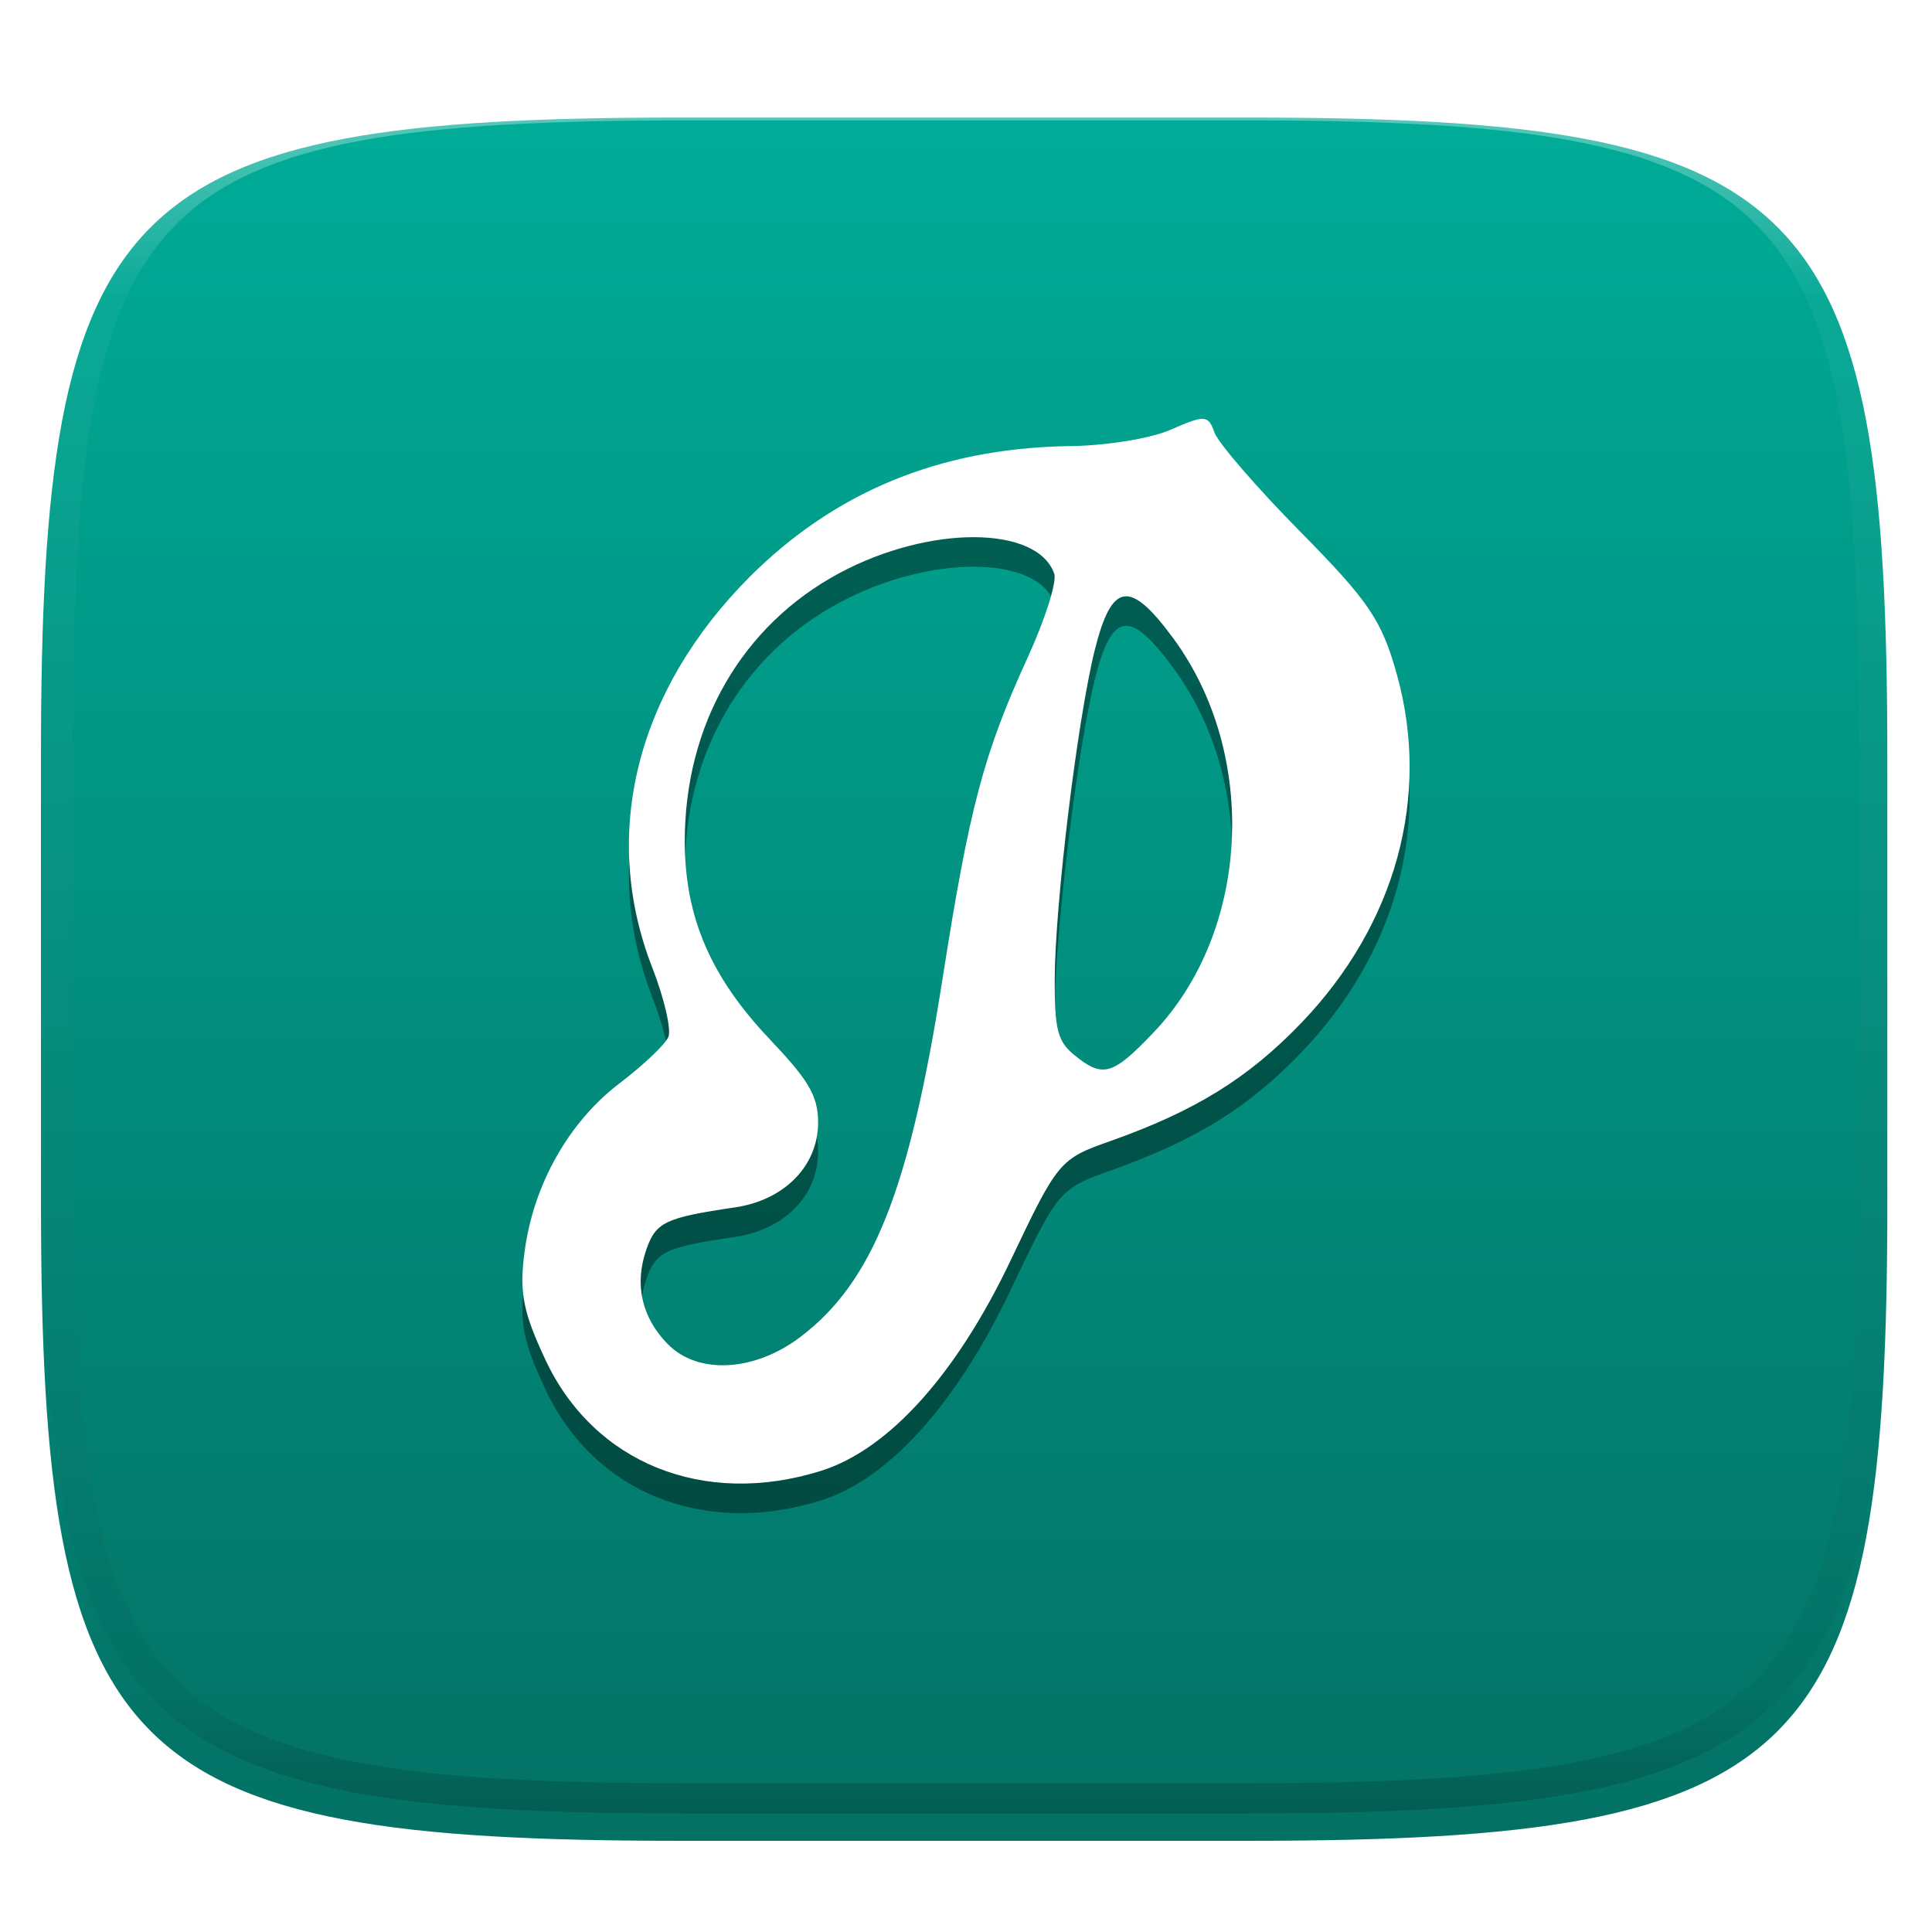 <svg xmlns="http://www.w3.org/2000/svg" style="isolation:isolate" width="256" height="256" viewBox="0 0 256 256">
 <defs>
  <filter id="fSBQsOzJgnZZIjIVkv9PCpXVDVfHpaU0" width="400%" height="400%" x="-200%" y="-200%" color-interpolation-filters="sRGB" filterUnits="objectBoundingBox">
   <feGaussianBlur xmlns="http://www.w3.org/2000/svg" in="SourceGraphic" stdDeviation="4.294"/>
   <feOffset xmlns="http://www.w3.org/2000/svg" dx="0" dy="4" result="pf_100_offsetBlur"/>
   <feFlood xmlns="http://www.w3.org/2000/svg" flood-opacity=".4"/>
   <feComposite xmlns="http://www.w3.org/2000/svg" in2="pf_100_offsetBlur" operator="in" result="pf_100_dropShadow"/>
   <feBlend xmlns="http://www.w3.org/2000/svg" in="SourceGraphic" in2="pf_100_dropShadow" mode="normal"/>
  </filter>
 </defs>
 <g filter="url(#fSBQsOzJgnZZIjIVkv9PCpXVDVfHpaU0)">
  <linearGradient id="_lgradient_76" x1=".5" x2=".5" y1="1" y2="0" gradientTransform="matrix(244.648,0,0,228.338,5.43,11.577)" gradientUnits="userSpaceOnUse">
   <stop offset="0%" style="stop-color:rgb(3,113,100)"/>
   <stop offset="100%" style="stop-color:rgb(0,172,152)"/>
  </linearGradient>
  <path fill="url(#_lgradient_76)" d="M 165.439 11.577 C 239.495 11.577 250.078 22.134 250.078 96.12 L 250.078 155.371 C 250.078 229.358 239.495 239.915 165.439 239.915 L 90.069 239.915 C 16.014 239.915 5.43 229.358 5.43 155.371 L 5.43 96.12 C 5.43 22.134 16.014 11.577 90.069 11.577 L 165.439 11.577 Z"/>
 </g>
 <g>
  <defs>
   <filter id="i6p9jbvdjJrtXkreyEjVukKpNkcgvfbn" width="400%" height="400%" x="-200%" y="-200%" color-interpolation-filters="sRGB" filterUnits="objectBoundingBox">
    <feGaussianBlur xmlns="http://www.w3.org/2000/svg" stdDeviation="4.294"/>
   </filter>
  </defs>
  <g opacity=".4" filter="url(#i6p9jbvdjJrtXkreyEjVukKpNkcgvfbn)">
   <path d="M 159.409 59.421 C 158.625 59.373 157.37 59.875 155.077 60.875 C 152.355 62.062 146.173 63.034 141.33 63.034 C 124.194 63.384 110.481 69.255 99.371 80.317 C 84.291 95.433 79.541 114.446 86.42 132.104 C 88.008 136.18 88.975 140.328 88.563 141.32 C 88.151 142.311 85.251 145.057 82.134 147.428 C 75.36 152.578 70.676 160.882 69.504 169.808 C 68.801 175.17 69.286 177.728 72.275 184.106 C 78.694 197.803 93.254 203.67 108.77 198.817 C 117.754 196.007 126.74 186.022 133.937 170.88 C 140.152 157.801 140.415 157.483 147.086 155.128 C 158.333 151.156 165.423 146.774 172.467 139.421 C 184.955 126.385 189.587 109.497 185.112 93.359 C 183.101 86.108 181.406 83.608 172.299 74.377 C 166.53 68.53 161.416 62.609 160.925 61.227 C 160.51 60.063 160.193 59.468 159.409 59.421 Z M 129.099 75.096 C 134.438 75.118 138.566 76.73 139.692 79.934 C 140.062 80.985 138.505 85.943 136.217 90.94 C 130.335 103.793 128.459 110.855 124.905 133.528 C 120.496 161.646 115.68 173.789 106.03 181.09 C 99.946 185.692 92.477 186.082 88.487 182.024 C 85.034 178.513 84.033 174.113 85.639 169.502 C 86.911 165.85 88.139 165.265 97.411 163.899 C 103.862 162.949 108.403 158.481 108.403 152.632 C 108.403 148.952 106.922 146.834 101.912 141.534 C 94.16 133.335 90.773 125.461 90.737 115.525 C 90.68 99.986 98.287 86.772 111.28 79.827 C 117.221 76.651 123.76 75.075 129.099 75.096 Z M 148.954 82.95 C 150.553 82.711 152.586 84.583 155.46 88.491 C 166.814 103.93 165.651 127.299 152.857 140.723 C 147.404 146.445 146.122 146.79 142.341 143.708 C 140.154 141.925 139.736 140.309 139.754 133.788 C 139.78 123.797 142.751 99.333 145.066 90.037 C 146.187 85.533 147.354 83.189 148.954 82.95 Z"/>
  </g>
  <path fill="#FFFFFF" d="M 159.409 55.503 C 158.625 55.455 157.37 55.957 155.077 56.957 C 152.355 58.145 146.173 59.116 141.33 59.116 C 124.194 59.466 110.481 65.337 99.371 76.399 C 84.291 91.515 79.541 110.528 86.42 128.186 C 88.008 132.262 88.975 136.41 88.563 137.402 C 88.151 138.393 85.251 141.139 82.134 143.51 C 75.36 148.66 70.676 156.964 69.504 165.89 C 68.801 171.252 69.286 173.81 72.275 180.188 C 78.694 193.885 93.254 199.752 108.77 194.899 C 117.754 192.089 126.74 182.105 133.937 166.962 C 140.152 153.883 140.415 153.565 147.086 151.21 C 158.333 147.238 165.423 142.856 172.467 135.504 C 184.955 122.467 189.587 105.579 185.112 89.441 C 183.101 82.19 181.406 79.69 172.299 70.459 C 166.53 64.612 161.416 58.692 160.925 57.309 C 160.51 56.145 160.193 55.551 159.409 55.503 Z M 129.099 71.179 C 134.438 71.201 138.566 72.812 139.692 76.016 C 140.062 77.067 138.505 82.025 136.217 87.023 C 130.335 99.875 128.459 106.938 124.905 129.61 C 120.496 157.728 115.68 169.872 106.03 177.172 C 99.946 181.775 92.477 182.165 88.487 178.106 C 85.034 174.595 84.033 170.195 85.639 165.584 C 86.911 161.932 88.139 161.347 97.411 159.981 C 103.862 159.032 108.403 154.563 108.403 148.715 C 108.403 145.034 106.922 142.916 101.912 137.616 C 94.16 129.417 90.773 121.543 90.737 111.608 C 90.68 96.068 98.287 82.854 111.28 75.909 C 117.221 72.734 123.76 71.157 129.099 71.179 Z M 148.954 79.032 C 150.553 78.793 152.586 80.665 155.46 84.573 C 166.814 100.013 165.651 123.381 152.857 136.805 C 147.404 142.527 146.122 142.873 142.341 139.79 C 140.154 138.007 139.736 136.392 139.754 129.87 C 139.78 119.879 142.751 95.416 145.066 86.119 C 146.187 81.615 147.354 79.271 148.954 79.032 Z"/>
 </g>
 <g opacity=".4">
  <linearGradient id="_lgradient_77" x1=".517" x2=".517" y1="0" y2="1" gradientTransform="matrix(244.65,0,0,228.34,5.68,11.95)" gradientUnits="userSpaceOnUse">
   <stop offset="0%" style="stop-color:rgb(255,255,255)"/>
   <stop offset="12.5%" stop-opacity=".098" style="stop-color:rgb(255,255,255)"/>
   <stop offset="92.5%" stop-opacity=".098" style="stop-color:rgb(0,0,0)"/>
   <stop offset="100%" stop-opacity=".498" style="stop-color:rgb(0,0,0)"/>
  </linearGradient>
  <path fill="url(#_lgradient_77)" fill-rule="evenodd" d="M 165.068 11.951 C 169.396 11.941 173.724 11.991 178.052 12.089 C 181.927 12.167 185.803 12.315 189.678 12.541 C 193.131 12.737 196.583 13.022 200.026 13.395 C 203.085 13.73 206.144 14.181 209.174 14.741 C 211.889 15.243 214.574 15.881 217.22 16.657 C 219.62 17.355 221.971 18.219 224.243 19.241 C 226.358 20.184 228.384 21.304 230.302 22.591 C 232.142 23.829 233.863 25.244 235.437 26.806 C 237.001 28.378 238.417 30.088 239.656 31.925 C 240.945 33.841 242.066 35.865 243.02 37.967 C 244.043 40.247 244.909 42.585 245.617 44.972 C 246.394 47.615 247.034 50.297 247.535 53.009 C 248.096 56.035 248.548 59.081 248.883 62.136 C 249.257 65.575 249.542 69.014 249.739 72.462 C 249.965 76.323 250.112 80.194 250.201 84.055 C 250.289 88.378 250.339 92.701 250.329 97.014 L 250.329 155.226 C 250.339 159.549 250.289 163.862 250.201 168.185 C 250.112 172.056 249.965 175.917 249.739 179.778 C 249.542 183.226 249.257 186.675 248.883 190.104 C 248.548 193.159 248.096 196.215 247.535 199.241 C 247.034 201.943 246.394 204.625 245.617 207.268 C 244.909 209.655 244.043 212.003 243.02 214.273 C 242.066 216.385 240.945 218.399 239.656 220.315 C 238.417 222.152 237.001 223.872 235.437 225.434 C 233.863 226.996 232.142 228.411 230.302 229.649 C 228.384 230.936 226.358 232.056 224.243 232.999 C 221.971 234.021 219.62 234.885 217.22 235.593 C 214.574 236.369 211.889 237.007 209.174 237.499 C 206.144 238.068 203.085 238.51 200.026 238.845 C 196.583 239.218 193.131 239.503 189.678 239.699 C 185.803 239.925 181.927 240.073 178.052 240.161 C 173.724 240.249 169.396 240.299 165.068 240.289 L 90.942 240.289 C 86.614 240.299 82.286 240.249 77.958 240.161 C 74.083 240.073 70.207 239.925 66.332 239.699 C 62.879 239.503 59.427 239.218 55.984 238.845 C 52.925 238.51 49.866 238.068 46.836 237.499 C 44.121 237.007 41.436 236.369 38.79 235.593 C 36.39 234.885 34.039 234.021 31.767 232.999 C 29.652 232.056 27.626 230.936 25.708 229.649 C 23.868 228.411 22.147 226.996 20.573 225.434 C 19.009 223.872 17.593 222.152 16.354 220.315 C 15.065 218.399 13.944 216.385 12.99 214.273 C 11.967 212.003 11.101 209.655 10.393 207.268 C 9.616 204.625 8.976 201.943 8.475 199.241 C 7.914 196.215 7.462 193.159 7.127 190.104 C 6.753 186.675 6.468 183.226 6.271 179.778 C 6.045 175.917 5.898 172.056 5.809 168.185 C 5.721 163.862 5.671 159.549 5.681 155.226 L 5.681 97.014 C 5.671 92.701 5.721 88.378 5.809 84.055 C 5.898 80.194 6.045 76.323 6.271 72.462 C 6.468 69.014 6.753 65.575 7.127 62.136 C 7.462 59.081 7.914 56.035 8.475 53.009 C 8.976 50.297 9.616 47.615 10.393 44.972 C 11.101 42.585 11.967 40.247 12.99 37.967 C 13.944 35.865 15.065 33.841 16.354 31.925 C 17.593 30.088 19.009 28.378 20.573 26.806 C 22.147 25.244 23.868 23.829 25.708 22.591 C 27.626 21.304 29.652 20.184 31.767 19.241 C 34.039 18.219 36.39 17.355 38.79 16.657 C 41.436 15.881 44.121 15.243 46.836 14.741 C 49.866 14.181 52.925 13.73 55.984 13.395 C 59.427 13.022 62.879 12.737 66.332 12.541 C 70.207 12.315 74.083 12.167 77.958 12.089 C 82.286 11.991 86.614 11.941 90.942 11.951 L 165.068 11.951 Z M 165.078 15.96 C 169.376 15.95 173.675 15.999 177.973 16.087 C 181.8 16.176 185.626 16.323 189.452 16.539 C 192.836 16.736 196.219 17.011 199.583 17.384 C 202.554 17.699 205.515 18.131 208.446 18.681 C 211.023 19.153 213.58 19.762 216.099 20.499 C 218.322 21.147 220.495 21.953 222.6 22.896 C 224.509 23.751 226.338 24.763 228.069 25.922 C 229.692 27.013 231.207 28.26 232.594 29.646 C 233.981 31.031 235.23 32.544 236.332 34.165 C 237.492 35.894 238.506 37.712 239.361 39.608 C 240.306 41.72 241.112 43.892 241.761 46.102 C 242.509 48.617 243.109 51.162 243.591 53.736 C 244.132 56.664 244.565 59.611 244.889 62.578 C 245.263 65.938 245.539 69.308 245.735 72.688 C 245.952 76.51 246.109 80.322 246.188 84.144 C 246.276 88.437 246.325 92.721 246.325 97.014 C 246.325 97.014 246.325 97.014 246.325 97.014 L 246.325 155.226 C 246.325 155.226 246.325 155.226 246.325 155.226 C 246.325 159.519 246.276 163.803 246.188 168.096 C 246.109 171.918 245.952 175.74 245.735 179.552 C 245.539 182.932 245.263 186.302 244.889 189.672 C 244.565 192.629 244.132 195.576 243.591 198.504 C 243.109 201.078 242.509 203.623 241.761 206.138 C 241.112 208.358 240.306 210.52 239.361 212.632 C 238.506 214.528 237.492 216.356 236.332 218.075 C 235.23 219.706 233.981 221.219 232.594 222.604 C 231.207 223.98 229.692 225.227 228.069 226.318 C 226.338 227.477 224.509 228.489 222.6 229.344 C 220.495 230.297 218.322 231.093 216.099 231.741 C 213.58 232.478 211.023 233.087 208.446 233.559 C 205.515 234.109 202.554 234.541 199.583 234.865 C 196.219 235.229 192.836 235.514 189.452 235.701 C 185.626 235.917 181.8 236.074 177.973 236.153 C 173.675 236.251 169.376 236.29 165.078 236.29 C 165.078 236.29 165.078 236.29 165.068 236.29 L 90.942 236.29 C 90.932 236.29 90.932 236.29 90.932 236.29 C 86.634 236.29 82.335 236.251 78.037 236.153 C 74.21 236.074 70.384 235.917 66.558 235.701 C 63.174 235.514 59.791 235.229 56.427 234.865 C 53.456 234.541 50.495 234.109 47.564 233.559 C 44.987 233.087 42.43 232.478 39.911 231.741 C 37.688 231.093 35.515 230.297 33.41 229.344 C 31.501 228.489 29.672 227.477 27.941 226.318 C 26.318 225.227 24.803 223.98 23.416 222.604 C 22.029 221.219 20.78 219.706 19.678 218.075 C 18.518 216.356 17.504 214.528 16.649 212.632 C 15.704 210.52 14.898 208.358 14.249 206.138 C 13.501 203.623 12.901 201.078 12.419 198.504 C 11.878 195.576 11.445 192.629 11.121 189.672 C 10.747 186.302 10.472 182.932 10.275 179.552 C 10.058 175.74 9.901 171.918 9.822 168.096 C 9.734 163.803 9.685 159.519 9.685 155.226 C 9.685 155.226 9.685 155.226 9.685 155.226 L 9.685 97.014 C 9.685 97.014 9.685 97.014 9.685 97.014 C 9.685 92.721 9.734 88.437 9.822 84.144 C 9.901 80.322 10.058 76.51 10.275 72.688 C 10.472 69.308 10.747 65.938 11.121 62.578 C 11.445 59.611 11.878 56.664 12.419 53.736 C 12.901 51.162 13.501 48.617 14.249 46.102 C 14.898 43.892 15.704 41.72 16.649 39.608 C 17.504 37.712 18.518 35.894 19.678 34.165 C 20.78 32.544 22.029 31.031 23.416 29.646 C 24.803 28.26 26.318 27.013 27.941 25.922 C 29.672 24.763 31.501 23.751 33.41 22.896 C 35.515 21.953 37.688 21.147 39.911 20.499 C 42.43 19.762 44.987 19.153 47.564 18.681 C 50.495 18.131 53.456 17.699 56.427 17.384 C 59.791 17.011 63.174 16.736 66.558 16.539 C 70.384 16.323 74.21 16.176 78.037 16.087 C 82.335 15.999 86.634 15.95 90.932 15.96 C 90.932 15.96 90.932 15.96 90.942 15.96 L 165.068 15.96 C 165.078 15.96 165.078 15.96 165.078 15.96 Z"/>
 </g>
</svg>
